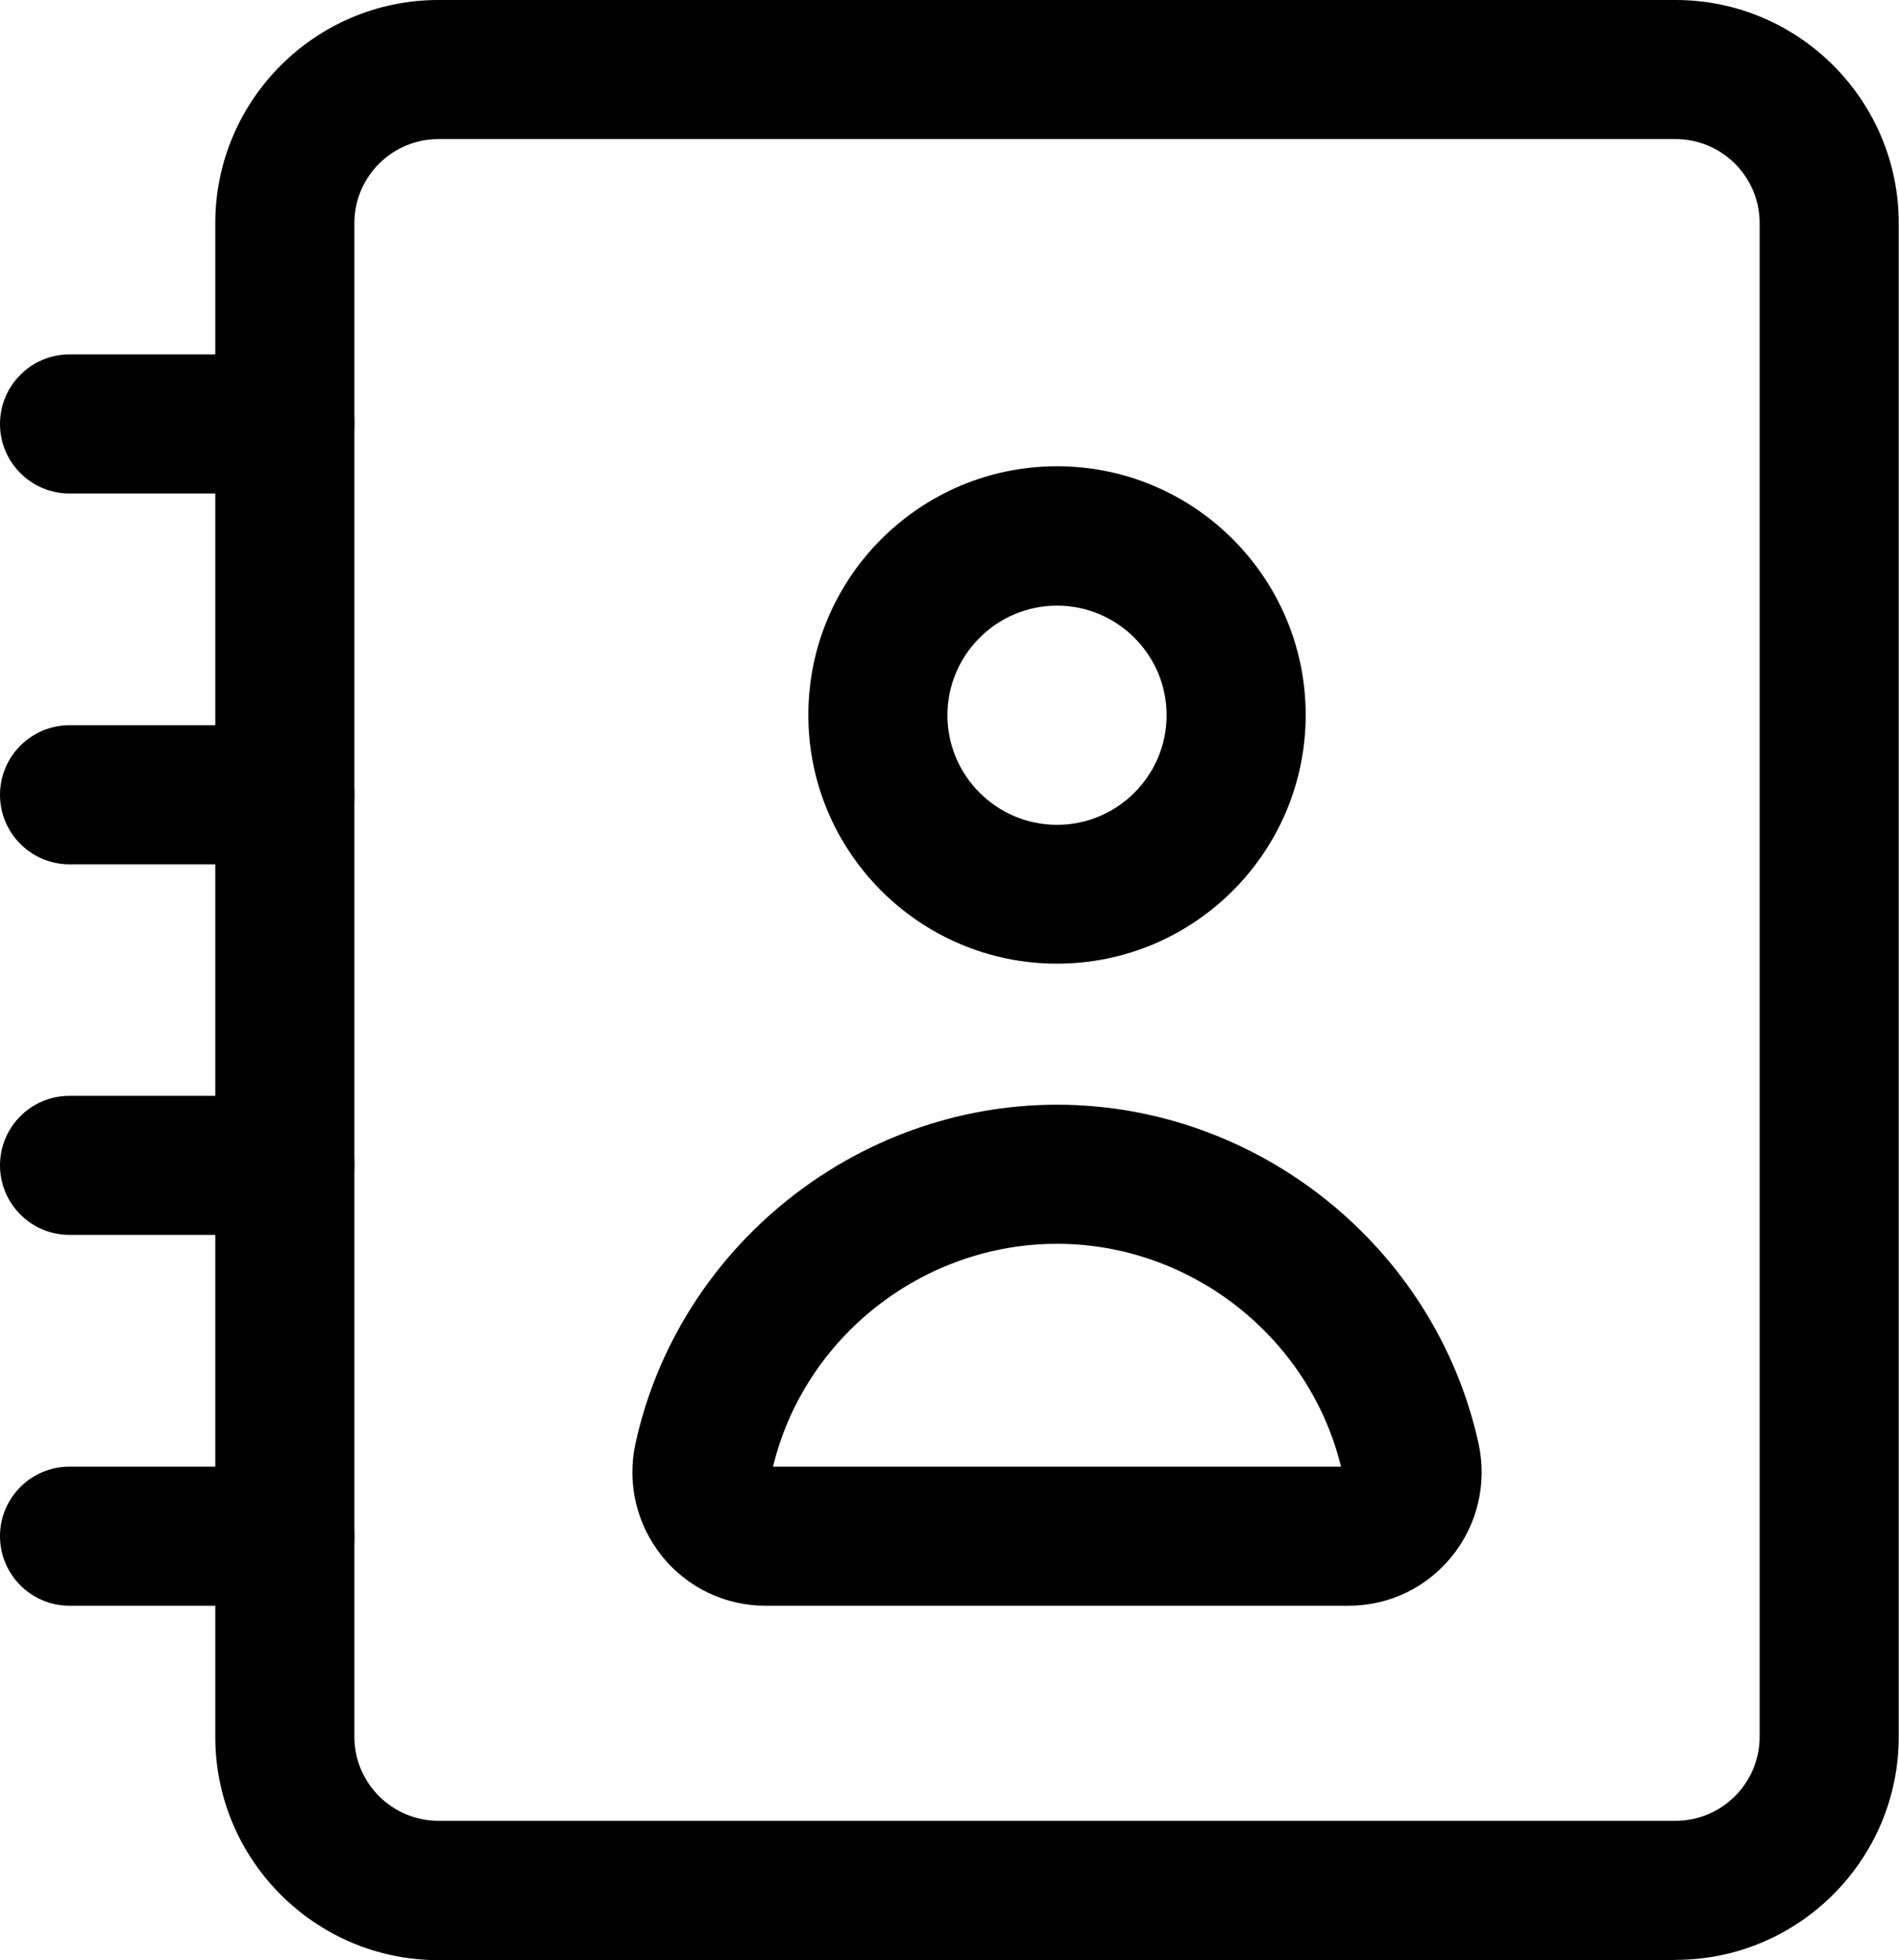 <?xml version="1.0" encoding="UTF-8"?>
<svg id="Layer_2" data-name="Layer 2" xmlns="http://www.w3.org/2000/svg" viewBox="0 0 68.27 70.46">
  <g id="Layer_1-2" data-name="Layer 1">
    <g>
      <path d="M48.48,57.72h-20.96c-1.45,0-2.81-.65-3.72-1.78-.92-1.15-1.27-2.63-.95-4.07,1.55-7.04,7.92-12.16,15.15-12.16h0c7.22,0,13.59,5.11,15.15,12.16.32,1.44-.03,2.93-.95,4.07-.91,1.13-2.26,1.78-3.72,1.78ZM27.79,52.72h20.42c-1.14-4.65-5.39-8.01-10.21-8.01s-9.08,3.35-10.21,8.01Z"/>
      <path d="M38,34.64c-4.93,0-8.94-4.01-8.94-8.94s4.01-8.94,8.94-8.94,8.94,4.01,8.94,8.94-4.01,8.94-8.94,8.94ZM38,21.77c-2.17,0-3.94,1.77-3.94,3.94s1.77,3.94,3.94,3.94,3.94-1.77,3.94-3.94-1.77-3.94-3.94-3.94Z"/>
      <path d="M60.24,70.46H15.76c-4.42,0-8.02-3.6-8.02-8.02V8.02C7.74,3.6,11.34,0,15.76,0h44.48c4.42,0,8.02,3.6,8.02,8.02v54.41c0,4.42-3.6,8.02-8.02,8.02ZM15.76,5c-1.67,0-3.02,1.36-3.02,3.02v54.41c0,1.67,1.36,3.02,3.02,3.02h44.48c1.67,0,3.02-1.36,3.02-3.02V8.02c0-1.67-1.36-3.02-3.02-3.02H15.76Z"/>
      <path d="M10.24,17.74H2.5c-1.38,0-2.5-1.12-2.5-2.5s1.12-2.5,2.5-2.5h7.74c1.38,0,2.5,1.12,2.5,2.5s-1.12,2.5-2.5,2.5Z"/>
      <path d="M10.24,57.72H2.5c-1.38,0-2.5-1.12-2.5-2.5s1.12-2.5,2.5-2.5h7.74c1.38,0,2.5,1.12,2.5,2.5s-1.12,2.5-2.5,2.5Z"/>
      <path d="M10.24,44.39H2.5c-1.38,0-2.5-1.12-2.5-2.5s1.12-2.5,2.5-2.5h7.74c1.38,0,2.5,1.12,2.5,2.5s-1.12,2.5-2.5,2.5Z"/>
      <path d="M10.24,31.07H2.5c-1.38,0-2.5-1.12-2.5-2.5s1.12-2.5,2.5-2.5h7.74c1.38,0,2.5,1.12,2.5,2.5s-1.12,2.5-2.5,2.5Z"/>
    </g>
  </g>
</svg>
